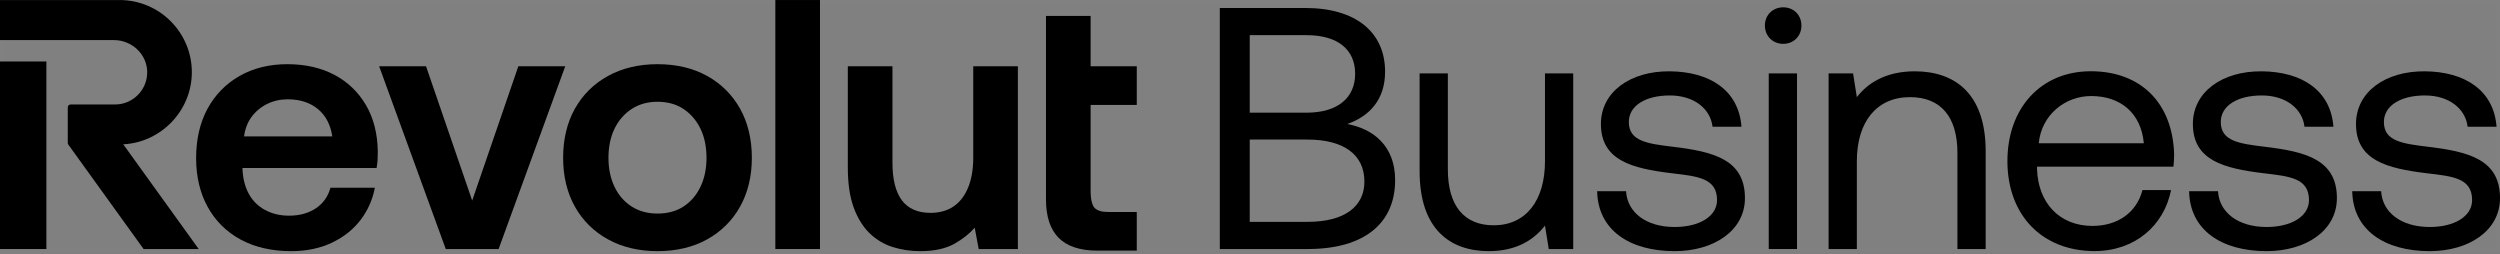 <svg width="600" height="61" viewBox="0 0 600 61" fill="none" xmlns="http://www.w3.org/2000/svg">
<rect x="0" y="0" width="600" height="61" fill="#808080" stroke="none"/>
<rect x="0.5" y="0.5" width="599" height="59.15" stroke="white" stroke-opacity="0.01"/>
<path d="M272.825 25.185V15.911H261.749V3.82H251.037V47.901C251.037 51.951 252.056 55.037 254.066 57.075C256.074 59.114 259.204 60.148 263.369 60.148H272.825V50.874H265.906C264.4 50.874 263.32 50.544 262.695 49.89C262.121 49.292 261.749 47.782 261.749 46.042V25.185H272.825Z" fill="black"/>
<path d="M124.4 15.91L113.325 48.136L102.25 15.91H90.997L106.985 59.769H119.665L135.653 15.91H124.4Z" fill="black"/>
<path d="M196.794 0.007H186.083V59.768H196.794V0.007Z" fill="black"/>
<path d="M233.579 37.881C233.579 40.658 233.158 43.074 232.329 45.061C231.505 47.038 230.326 48.553 228.823 49.563C227.321 50.574 225.473 51.087 223.333 51.087C220.271 51.087 217.959 50.08 216.465 48.097C214.955 46.092 214.189 43.053 214.189 39.065V15.911H203.478V40.249C203.478 44.039 203.951 47.253 204.887 49.802C205.823 52.358 207.108 54.437 208.708 55.981C210.307 57.523 212.174 58.636 214.257 59.292C216.329 59.944 218.557 60.275 220.881 60.275C224.231 60.275 227.003 59.667 229.118 58.469C231.047 57.373 232.663 56.092 233.93 54.655L234.889 59.768H244.291V15.911H233.579L233.579 37.881Z" fill="black"/>
<path d="M169.709 18.224C166.333 16.352 162.325 15.404 157.797 15.404C153.324 15.404 149.331 16.352 145.928 18.223C142.52 20.099 139.843 22.748 137.969 26.096C136.099 29.442 135.151 33.407 135.151 37.881C135.151 42.301 136.099 46.238 137.969 49.584C139.842 52.931 142.519 55.579 145.928 57.455C149.331 59.326 153.324 60.274 157.797 60.274C162.325 60.274 166.333 59.326 169.709 57.454C173.088 55.58 175.751 52.931 177.624 49.584C179.495 46.236 180.444 42.299 180.444 37.881C180.444 33.409 179.495 29.444 177.624 26.096C175.75 22.747 173.088 20.098 169.709 18.224ZM164.05 49.561C162.325 50.685 160.221 51.255 157.798 51.255C155.43 51.255 153.34 50.685 151.585 49.561C149.828 48.435 148.449 46.847 147.488 44.839C146.522 42.829 146.031 40.488 146.031 37.881C146.031 35.221 146.521 32.866 147.488 30.884C148.449 28.903 149.828 27.314 151.588 26.16C153.341 25.008 155.431 24.423 157.798 24.423C160.22 24.423 162.322 25.008 164.048 26.159C165.779 27.313 167.145 28.903 168.109 30.884C169.074 32.872 169.564 35.226 169.564 37.881C169.564 40.482 169.074 42.824 168.109 44.839C167.145 46.847 165.78 48.436 164.05 49.561Z" fill="black"/>
<path d="M11.132 14.757H6.10352e-05V59.77H11.132V14.757Z" fill="black"/>
<path d="M46.041 17.331C46.041 7.779 38.263 0.008 28.702 0.008H6.10352e-05V9.621H27.337C31.664 9.621 35.248 13.02 35.328 17.198C35.367 19.29 34.582 21.265 33.117 22.757C31.651 24.251 29.693 25.074 27.603 25.074H16.953C16.575 25.074 16.267 25.381 16.267 25.759V34.303C16.267 34.448 16.312 34.587 16.397 34.704L34.465 59.771H47.691L29.581 34.635C38.702 34.178 46.041 26.515 46.041 17.331Z" fill="black"/>
<path d="M80.269 17.969C77.063 16.267 73.255 15.404 68.953 15.404C64.645 15.404 60.793 16.353 57.505 18.225C54.211 20.099 51.619 22.748 49.802 26.099C47.987 29.441 47.068 33.434 47.068 37.967C47.068 42.385 48.002 46.321 49.845 49.667C51.692 53.021 54.356 55.656 57.763 57.498C61.163 59.34 65.24 60.275 69.883 60.275C73.566 60.275 76.873 59.584 79.712 58.223C82.553 56.858 84.871 54.998 86.605 52.697C88.251 50.509 89.362 48.035 89.905 45.344L89.964 45.057H79.312L79.261 45.229C78.675 47.237 77.537 48.823 75.878 49.945C74.098 51.151 71.911 51.763 69.377 51.763C67.23 51.763 65.29 51.303 63.613 50.395C61.944 49.493 60.639 48.203 59.735 46.56C58.828 44.91 58.311 42.926 58.201 40.673V40.321H90.376L90.412 40.124C90.525 39.507 90.597 38.871 90.628 38.231C90.655 37.608 90.67 36.985 90.67 36.357C90.613 32.107 89.663 28.37 87.847 25.246C86.025 22.119 83.475 19.671 80.269 17.969ZM76.366 26.228C78.196 27.768 79.335 29.957 79.752 32.738H58.571C58.813 30.933 59.412 29.371 60.353 28.089C61.34 26.744 62.605 25.688 64.113 24.949C65.622 24.208 67.279 23.831 69.037 23.831C72.009 23.831 74.475 24.638 76.366 26.228Z" fill="black"/>
<path d="M323.329 29.765C328.777 27.874 332.422 23.813 332.422 17.202C332.422 7.866 325.567 1.914 313.246 1.914H292.753V59.768H313.836C327.563 59.768 334.833 53.487 334.833 43.231C334.833 34.884 329.454 30.911 323.346 29.765H323.329ZM299.936 8.439H313.576C321.09 8.439 325.237 11.909 325.237 17.705C325.237 23.501 321.021 27.041 313.576 27.041H299.936V8.439ZM313.819 53.244H299.936V33.496H313.819C322.409 33.496 327.459 37.054 327.459 43.578C327.459 49.53 322.739 53.244 313.819 53.244Z" fill="black"/>
<path d="M431.281 17.618H424.497V59.768H431.281V17.618Z" fill="black"/>
<path d="M427.967 1.758C425.486 1.758 423.576 3.58 423.576 6.131C423.576 8.682 425.486 10.521 427.967 10.521C430.449 10.521 432.34 8.699 432.34 6.131C432.34 3.562 430.449 1.758 427.967 1.758Z" fill="black"/>
<path d="M543.572 35.224C537.446 34.478 532.987 33.906 532.987 29.274C532.987 25.388 536.961 22.908 542.826 22.908C548.691 22.908 552.578 26.135 553.081 30.419H560.022C559.363 21.659 552.422 17.201 542.826 17.115C533.316 17.028 526.288 22.076 526.288 29.76C526.288 38.52 533.802 40.428 543.242 41.573C549.524 42.319 554.157 42.735 554.157 48.025C554.157 51.911 549.94 54.478 543.988 54.478C536.96 54.478 532.587 50.836 532.327 45.892H525.386C525.559 55.155 533.073 60.272 543.988 60.272C553.324 60.272 560.856 55.397 560.856 47.54C560.856 38.207 553.168 36.386 543.572 35.224Z" fill="black"/>
<path d="M444.734 17.61L445.643 23.314C448.123 20.09 452.422 17.114 459.531 17.114C469.037 17.114 476.559 22.322 476.559 36.292V59.768H469.781V36.706C469.781 27.943 465.73 23.314 458.373 23.314C450.438 23.314 445.643 29.183 445.643 38.689V59.768H438.865V17.61H444.734Z" fill="black"/>
<path d="M481.779 38.676C481.779 25.861 489.881 17.098 501.786 17.098C513.692 17.098 521.463 24.621 521.794 37.105C521.794 38.015 521.711 39.007 521.629 39.999H488.889V40.578C489.137 48.597 494.18 54.219 502.2 54.219C508.152 54.219 512.782 51.078 514.188 45.621H521.05C519.396 54.054 512.452 60.255 502.696 60.255C490.046 60.255 481.779 51.574 481.779 38.676ZM514.519 34.377C513.857 27.102 508.897 23.05 501.869 23.05C495.668 23.05 489.964 27.515 489.302 34.377H514.519Z" fill="black"/>
<path d="M340.707 17.618H347.485V40.681C347.485 49.443 351.453 54.072 358.479 54.072C366.167 54.072 370.796 48.203 370.796 38.697V17.618H377.574V59.776H371.705L370.796 54.155C368.316 57.296 364.266 60.272 357.322 60.272C348.064 60.272 340.707 55.064 340.707 41.094L340.707 17.618Z" fill="black"/>
<path d="M582.721 35.224C576.596 34.478 572.136 33.906 572.136 29.274C572.136 25.388 576.11 22.908 581.975 22.908C587.84 22.908 591.727 26.135 592.231 30.419H599.172C598.512 21.659 591.571 17.201 581.975 17.114C572.465 17.028 565.438 22.076 565.438 29.76C565.438 38.52 572.951 40.427 582.391 41.573C588.673 42.318 593.306 42.735 593.306 48.025C593.306 51.911 589.089 54.478 583.137 54.478C576.11 54.478 571.737 50.836 571.476 45.892H564.535C564.708 55.154 572.222 60.272 583.137 60.272C592.473 60.272 600.005 55.397 600.005 47.54C600.005 38.207 592.317 36.386 582.721 35.224Z" fill="black"/>
<path d="M401.504 35.224C395.378 34.478 390.918 33.906 390.918 29.274C390.918 25.388 394.892 22.908 400.758 22.908C406.623 22.908 410.51 26.135 411.013 30.419H417.954C417.295 21.659 410.354 17.201 400.758 17.114C391.248 17.028 384.22 22.076 384.22 29.76C384.22 38.52 391.734 40.427 401.174 41.573C407.456 42.318 412.089 42.735 412.089 48.025C412.089 51.911 407.872 54.478 401.92 54.478C394.892 54.478 390.519 50.836 390.259 45.892H383.317C383.491 55.154 391.005 60.272 401.92 60.272C411.256 60.272 418.787 55.397 418.787 47.54C418.788 38.207 411.1 36.386 401.504 35.224Z" fill="black"/>
</svg>
